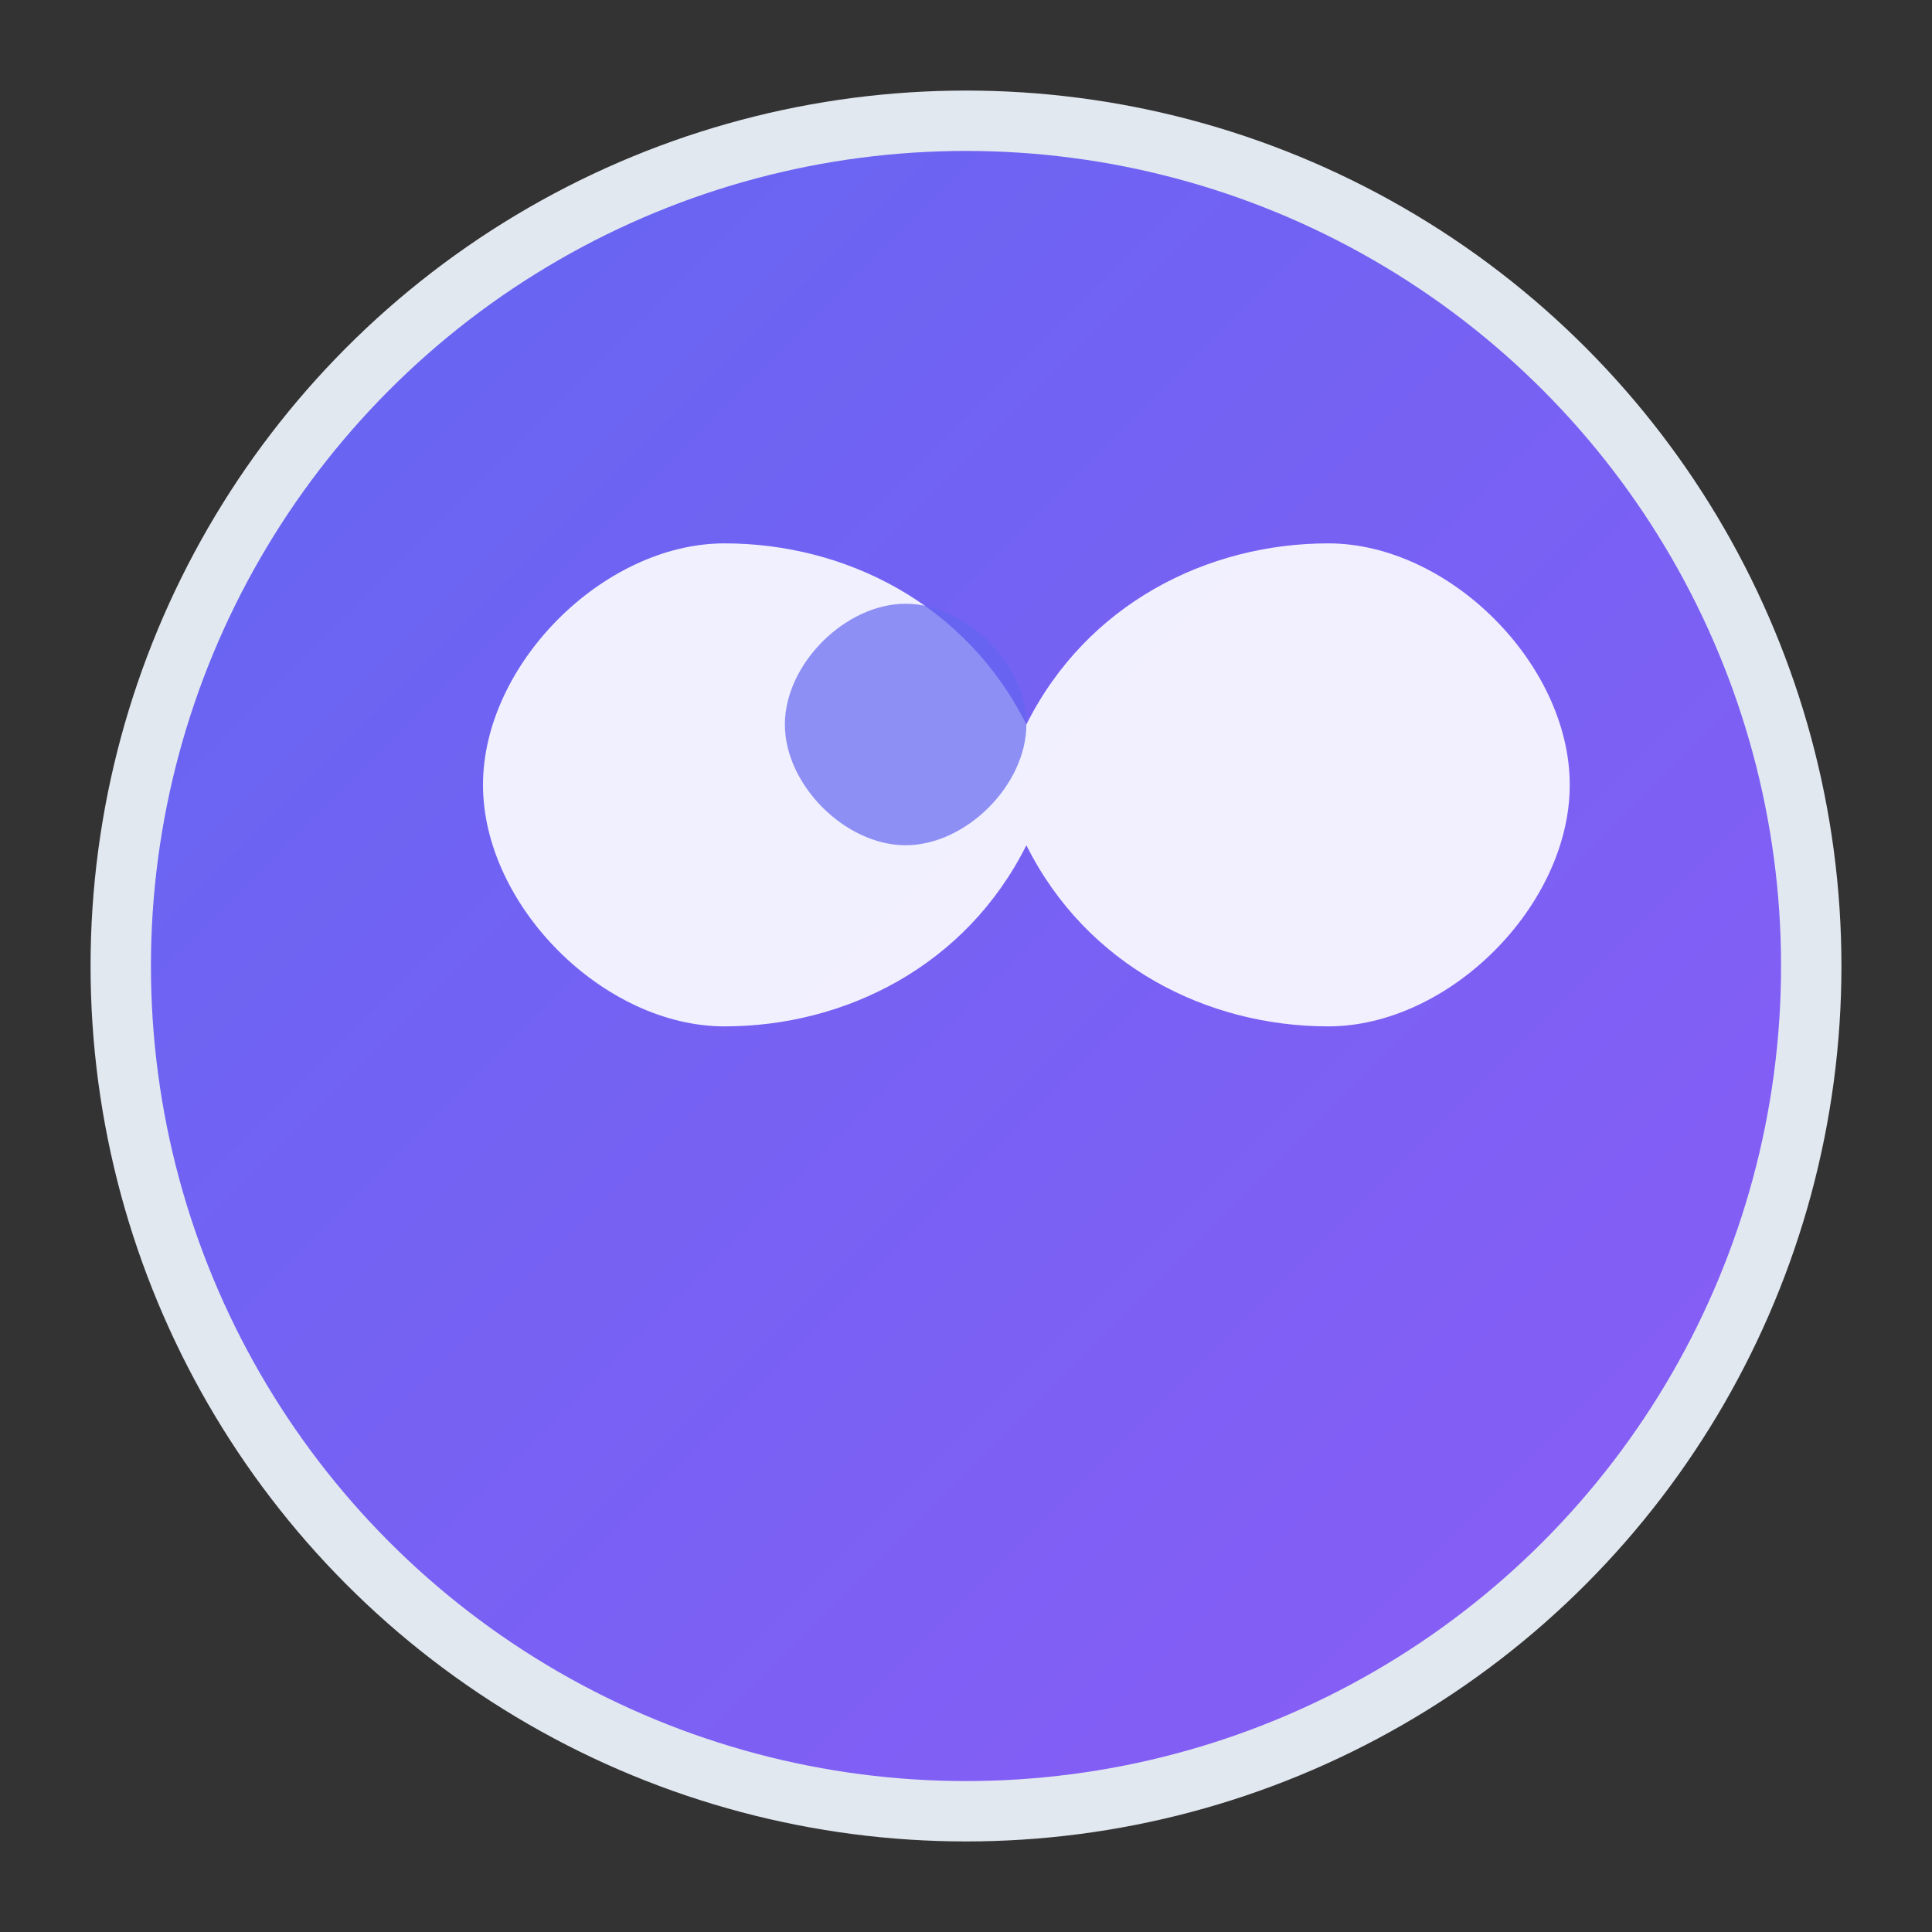 <?xml version="1.0" encoding="UTF-8"?>
<svg width="16" height="16" viewBox="0 0 16 16" xmlns="http://www.w3.org/2000/svg">
  <rect x="0" y="0" width="16" height="16" fill="#333333" stroke="none"/>
  <defs>
    <linearGradient id="shellGradient" x1="0%" y1="0%" x2="100%" y2="100%">
      <stop offset="0%" style="stop-color:#6366f1;stop-opacity:1" />
      <stop offset="100%" style="stop-color:#8b5cf6;stop-opacity:1" />
    </linearGradient>
  </defs>
  
  <!-- Background circle -->
  <circle cx="8" cy="8" r="7" fill="url(#shellGradient)" stroke="#e2e8f0" stroke-width="0.5"/>
  
  <!-- Shell icon - simplified shell shape -->
  <path d="M4 6.5 C4 5.5 5 4.5 6 4.5 C7 4.5 8 5 8.5 6 C9 5 10 4.5 11 4.5 C12 4.5 13 5.5 13 6.5 C13 7.5 12 8.5 11 8.5 C10 8.5 9 8 8.5 7 C8 8 7 8.5 6 8.5 C5 8.5 4 7.5 4 6.5 Z" 
        fill="#ffffff" opacity="0.9"/>
  
  <!-- Inner detail -->
  <path d="M6.5 6 C6.5 5.5 7 5 7.5 5 C8 5 8.5 5.5 8.5 6 C8.5 6.5 8 7 7.5 7 C7 7 6.5 6.5 6.5 6 Z" 
        fill="#6366f1" opacity="0.7"/>
</svg>



